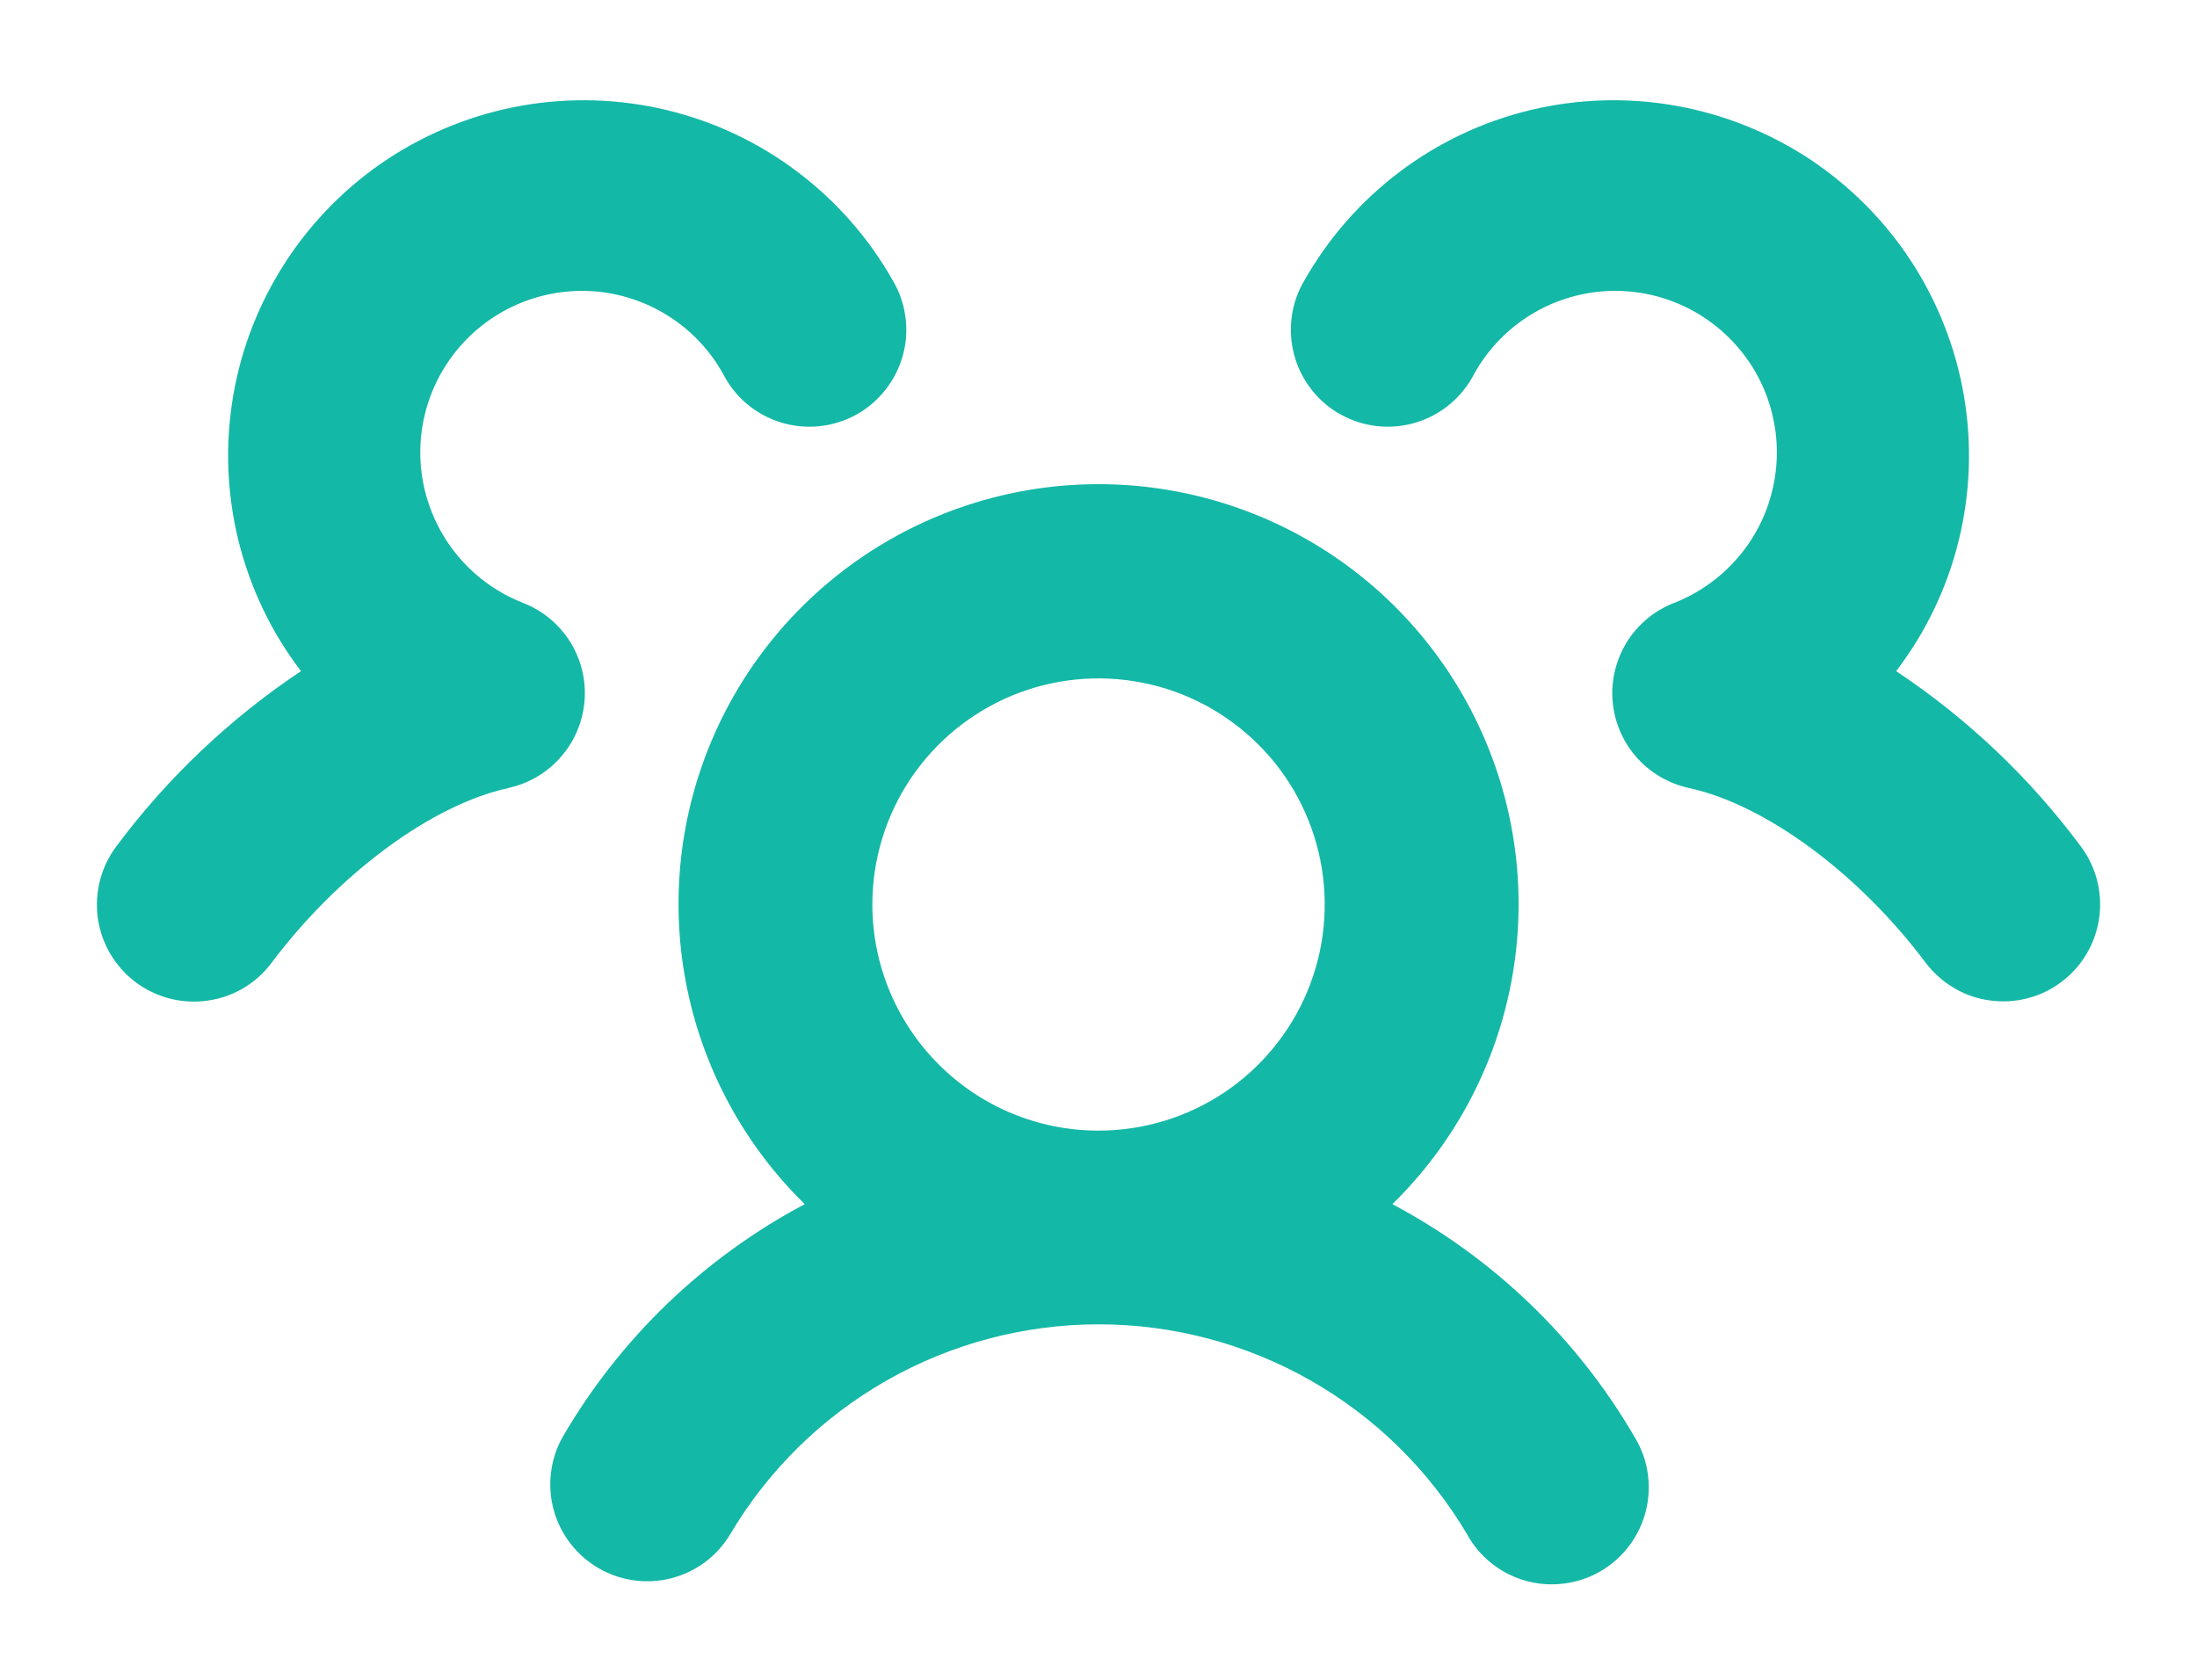 <svg width="17" height="13" viewBox="0 0 17 13" fill="none" xmlns="http://www.w3.org/2000/svg">
<path d="M10.774 9.319C11.236 8.867 11.552 8.288 11.683 7.656C11.814 7.024 11.754 6.367 11.509 5.769C11.265 5.171 10.849 4.659 10.313 4.299C9.777 3.939 9.146 3.747 8.5 3.747C7.855 3.747 7.224 3.939 6.688 4.299C6.152 4.659 5.735 5.171 5.491 5.769C5.247 6.367 5.187 7.024 5.318 7.656C5.449 8.288 5.765 8.867 6.227 9.319C5.445 9.734 4.796 10.359 4.352 11.124C4.256 11.296 4.233 11.499 4.285 11.688C4.338 11.878 4.463 12.039 4.633 12.137C4.803 12.235 5.005 12.263 5.195 12.214C5.386 12.165 5.549 12.043 5.65 11.874C5.943 11.379 6.36 10.969 6.86 10.684C7.36 10.399 7.926 10.249 8.501 10.249C9.076 10.249 9.642 10.399 10.142 10.684C10.642 10.969 11.059 11.379 11.352 11.874C11.4 11.962 11.465 12.038 11.543 12.1C11.621 12.162 11.711 12.207 11.807 12.234C11.903 12.261 12.004 12.268 12.102 12.255C12.201 12.243 12.297 12.211 12.383 12.161C12.469 12.111 12.545 12.044 12.605 11.965C12.665 11.886 12.709 11.795 12.734 11.699C12.759 11.602 12.764 11.502 12.75 11.403C12.736 11.305 12.702 11.21 12.65 11.124C12.206 10.359 11.556 9.734 10.774 9.319ZM6.75 7C6.75 6.654 6.853 6.316 7.045 6.028C7.238 5.74 7.511 5.516 7.831 5.383C8.15 5.251 8.502 5.216 8.842 5.284C9.181 5.351 9.493 5.518 9.738 5.763C9.983 6.007 10.149 6.319 10.217 6.659C10.284 6.998 10.25 7.35 10.117 7.67C9.985 7.989 9.76 8.263 9.473 8.455C9.185 8.647 8.847 8.75 8.5 8.75C8.036 8.75 7.591 8.566 7.263 8.237C6.935 7.909 6.75 7.464 6.75 7ZM15.951 7.599C15.872 7.659 15.783 7.702 15.687 7.726C15.592 7.751 15.492 7.756 15.395 7.742C15.297 7.729 15.203 7.696 15.118 7.645C15.034 7.595 14.96 7.529 14.9 7.45C14.38 6.757 13.66 6.226 13.067 6.098C12.91 6.063 12.767 5.98 12.661 5.858C12.555 5.737 12.491 5.585 12.478 5.424C12.465 5.263 12.505 5.103 12.59 4.966C12.676 4.83 12.803 4.724 12.954 4.666C13.14 4.593 13.307 4.476 13.439 4.325C13.572 4.174 13.666 3.993 13.713 3.798C13.761 3.603 13.761 3.399 13.713 3.204C13.666 3.009 13.572 2.829 13.439 2.678C13.307 2.527 13.14 2.41 12.954 2.337C12.767 2.264 12.565 2.237 12.365 2.258C12.165 2.28 11.974 2.349 11.807 2.46C11.64 2.571 11.502 2.721 11.405 2.897C11.359 2.986 11.295 3.065 11.218 3.129C11.141 3.193 11.052 3.241 10.956 3.27C10.86 3.299 10.759 3.309 10.66 3.298C10.56 3.288 10.464 3.257 10.376 3.209C10.288 3.161 10.211 3.095 10.149 3.016C10.087 2.937 10.041 2.847 10.015 2.75C9.989 2.654 9.982 2.553 9.995 2.453C10.008 2.354 10.041 2.258 10.092 2.172C10.278 1.844 10.529 1.557 10.83 1.33C11.131 1.103 11.475 0.94 11.842 0.852C12.208 0.764 12.589 0.752 12.96 0.817C13.332 0.882 13.686 1.023 14.001 1.23C14.315 1.438 14.584 1.708 14.79 2.024C14.995 2.34 15.134 2.694 15.197 3.066C15.26 3.438 15.246 3.818 15.156 4.184C15.066 4.551 14.901 4.894 14.672 5.194C15.223 5.56 15.706 6.019 16.1 6.549C16.22 6.708 16.271 6.908 16.243 7.105C16.215 7.302 16.11 7.48 15.951 7.599ZM3.933 6.099C3.341 6.228 2.621 6.759 2.1 7.453C1.981 7.612 1.803 7.717 1.605 7.744C1.408 7.772 1.208 7.72 1.049 7.601C0.89 7.481 0.785 7.303 0.757 7.106C0.73 6.909 0.781 6.708 0.901 6.549C1.296 6.019 1.779 5.561 2.329 5.194C2.1 4.894 1.936 4.551 1.845 4.184C1.755 3.818 1.741 3.438 1.804 3.066C1.867 2.694 2.006 2.34 2.212 2.024C2.418 1.708 2.686 1.438 3.001 1.23C3.316 1.023 3.67 0.882 4.041 0.817C4.412 0.752 4.793 0.764 5.16 0.852C5.526 0.94 5.871 1.103 6.171 1.33C6.472 1.557 6.724 1.844 6.909 2.172C6.96 2.258 6.993 2.354 7.006 2.453C7.02 2.553 7.013 2.654 6.986 2.75C6.96 2.847 6.914 2.937 6.852 3.016C6.79 3.095 6.713 3.161 6.626 3.209C6.538 3.257 6.441 3.288 6.342 3.298C6.242 3.309 6.141 3.299 6.045 3.27C5.949 3.241 5.86 3.193 5.783 3.129C5.706 3.065 5.643 2.986 5.597 2.897C5.5 2.721 5.362 2.571 5.194 2.46C5.027 2.349 4.836 2.28 4.636 2.258C4.437 2.237 4.235 2.264 4.048 2.337C3.861 2.41 3.694 2.527 3.562 2.678C3.43 2.829 3.336 3.009 3.288 3.204C3.24 3.399 3.24 3.603 3.288 3.798C3.336 3.993 3.43 4.174 3.562 4.325C3.694 4.476 3.861 4.593 4.048 4.666C4.198 4.724 4.325 4.83 4.411 4.966C4.497 5.103 4.536 5.263 4.523 5.424C4.51 5.585 4.446 5.737 4.34 5.858C4.234 5.98 4.092 6.063 3.934 6.098L3.933 6.099Z" fill="#14B8A6"/>
</svg>
